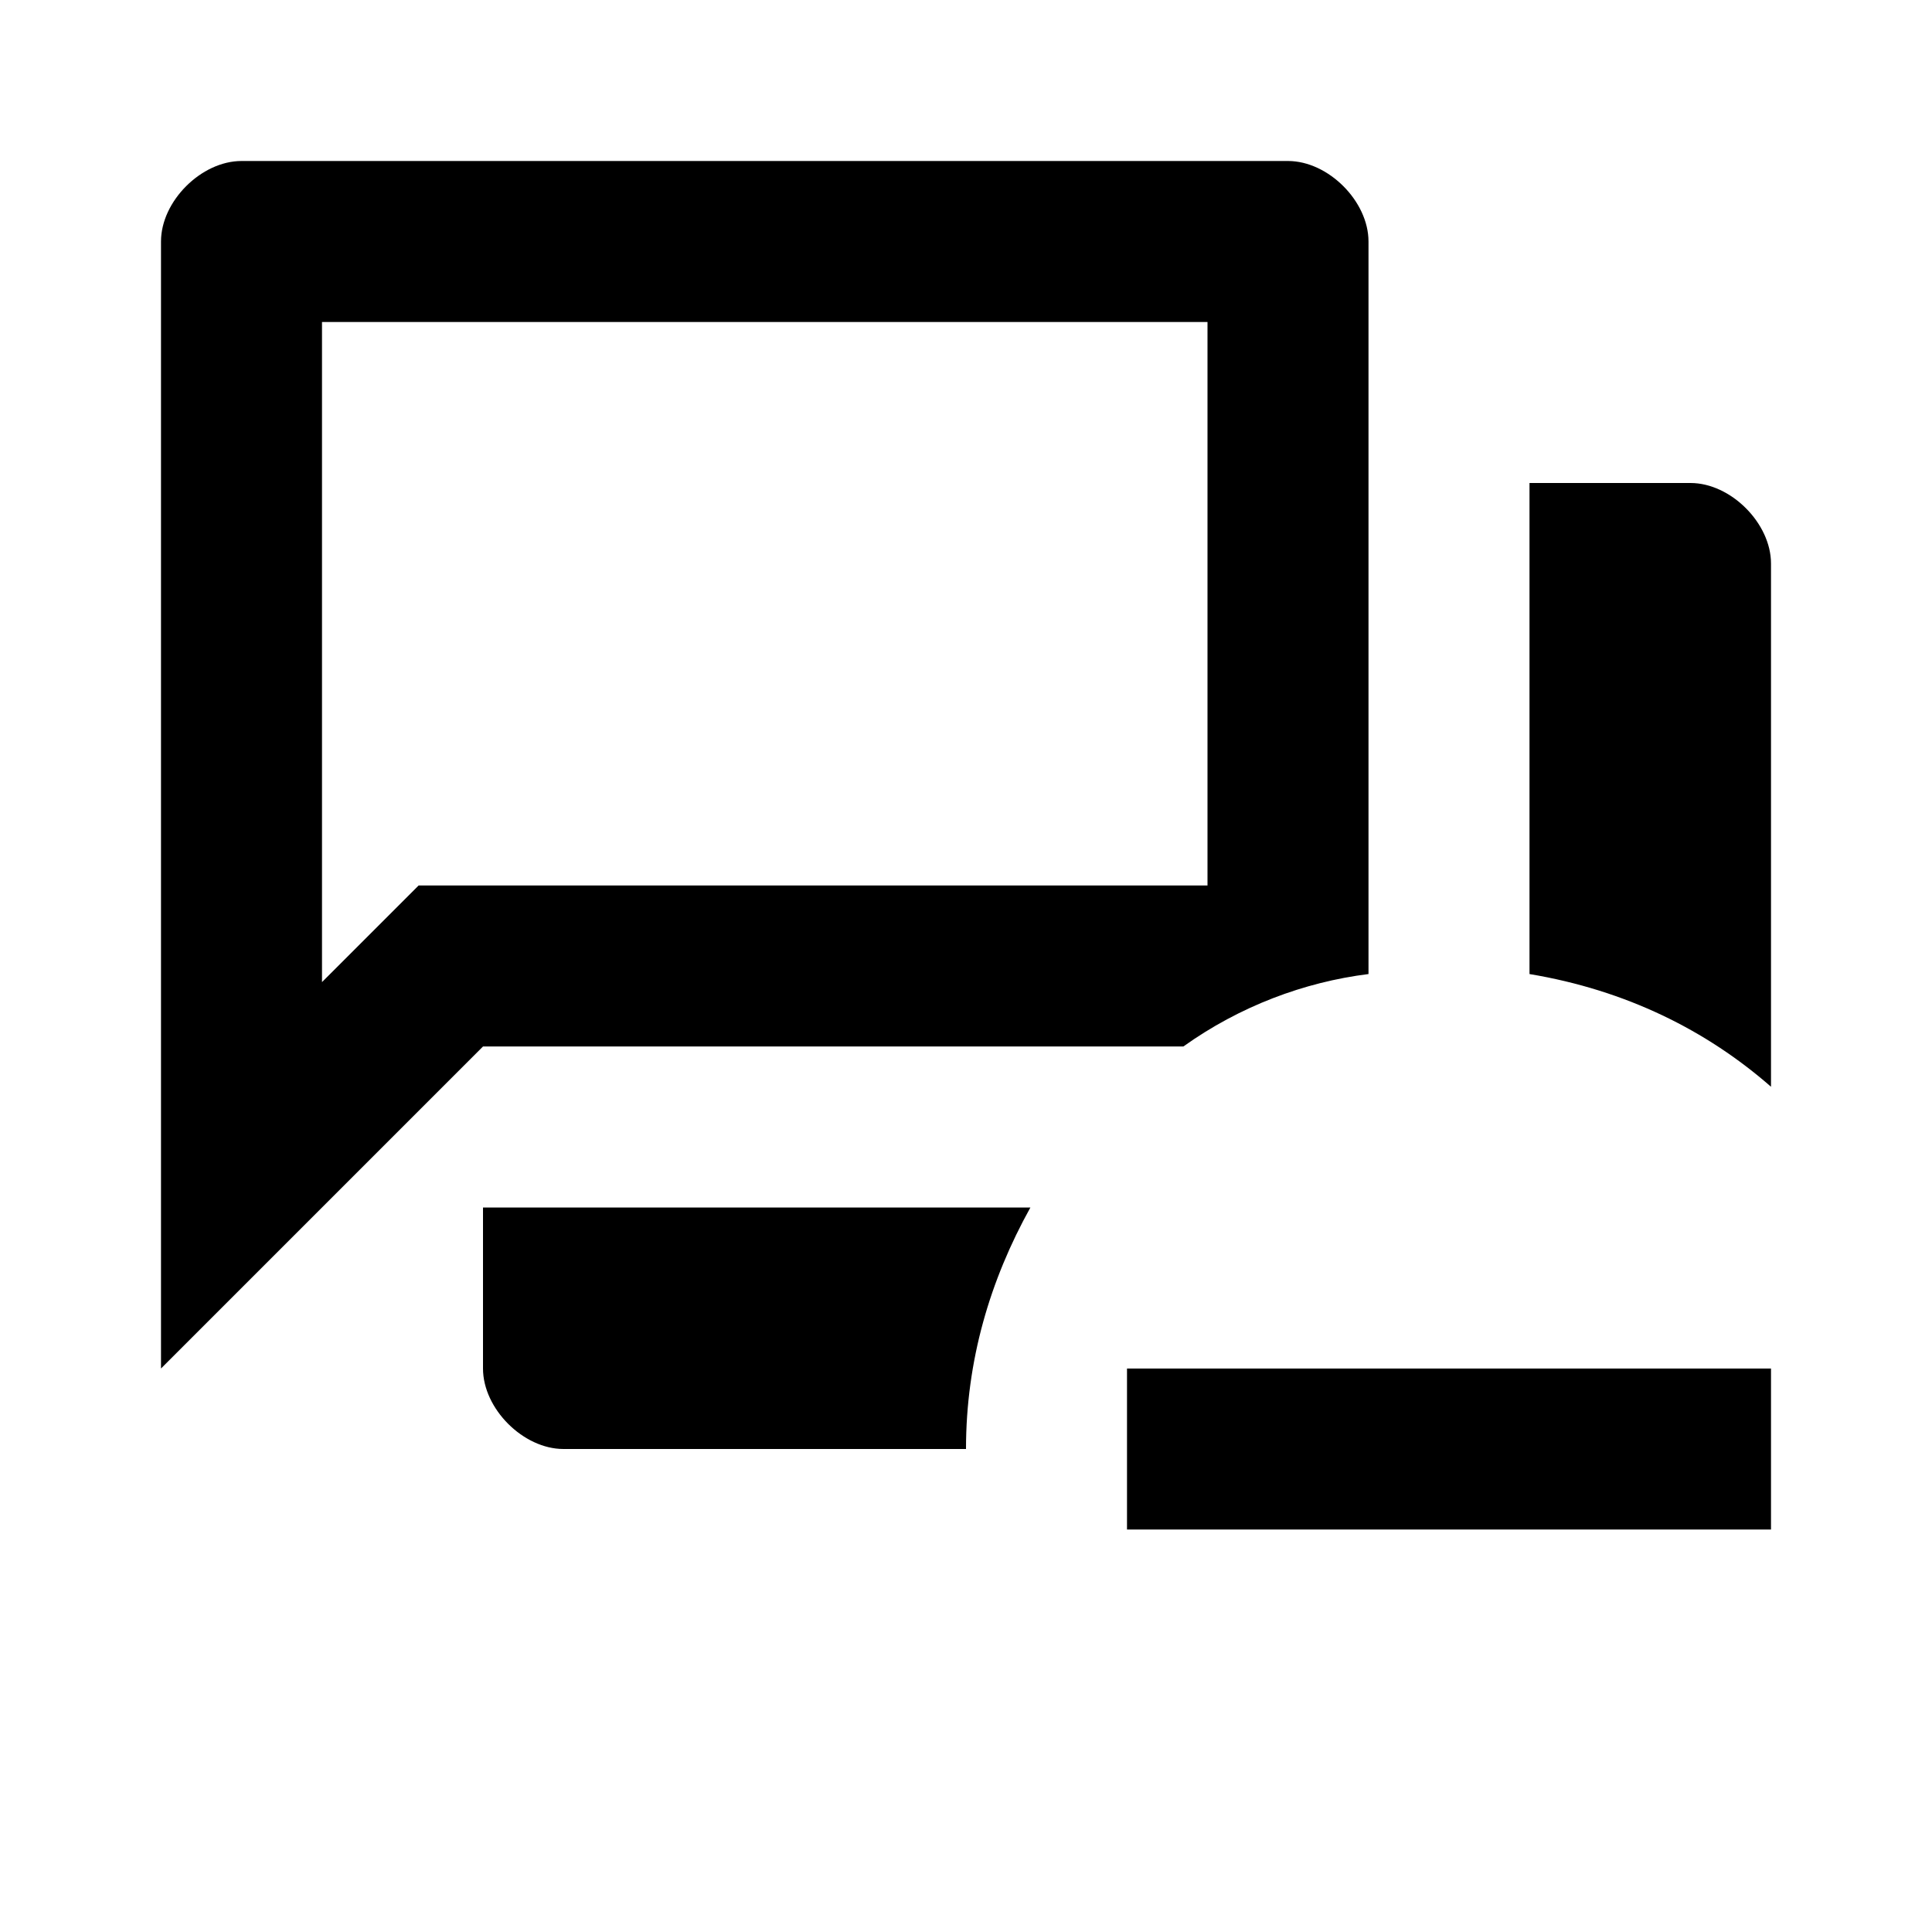 <svg xmlns="http://www.w3.org/2000/svg" viewBox="0 0 24 24"><path d="M21 6h-2v6.1c1.2.2 2.2.7 3 1.4V7c0-.5-.5-1-1-1M6 17c0 .5.5 1 1 1h5c0-1.1.3-2.1.8-3H6v2M16 2H3c-.5 0-1 .5-1 1v14l4-4h8.7c.7-.5 1.5-.8 2.3-.9V3c0-.5-.5-1-1-1m-1 9H5.2L4 12.2V4h11v7m7 6v2h-8v-2h8Z"/></svg>